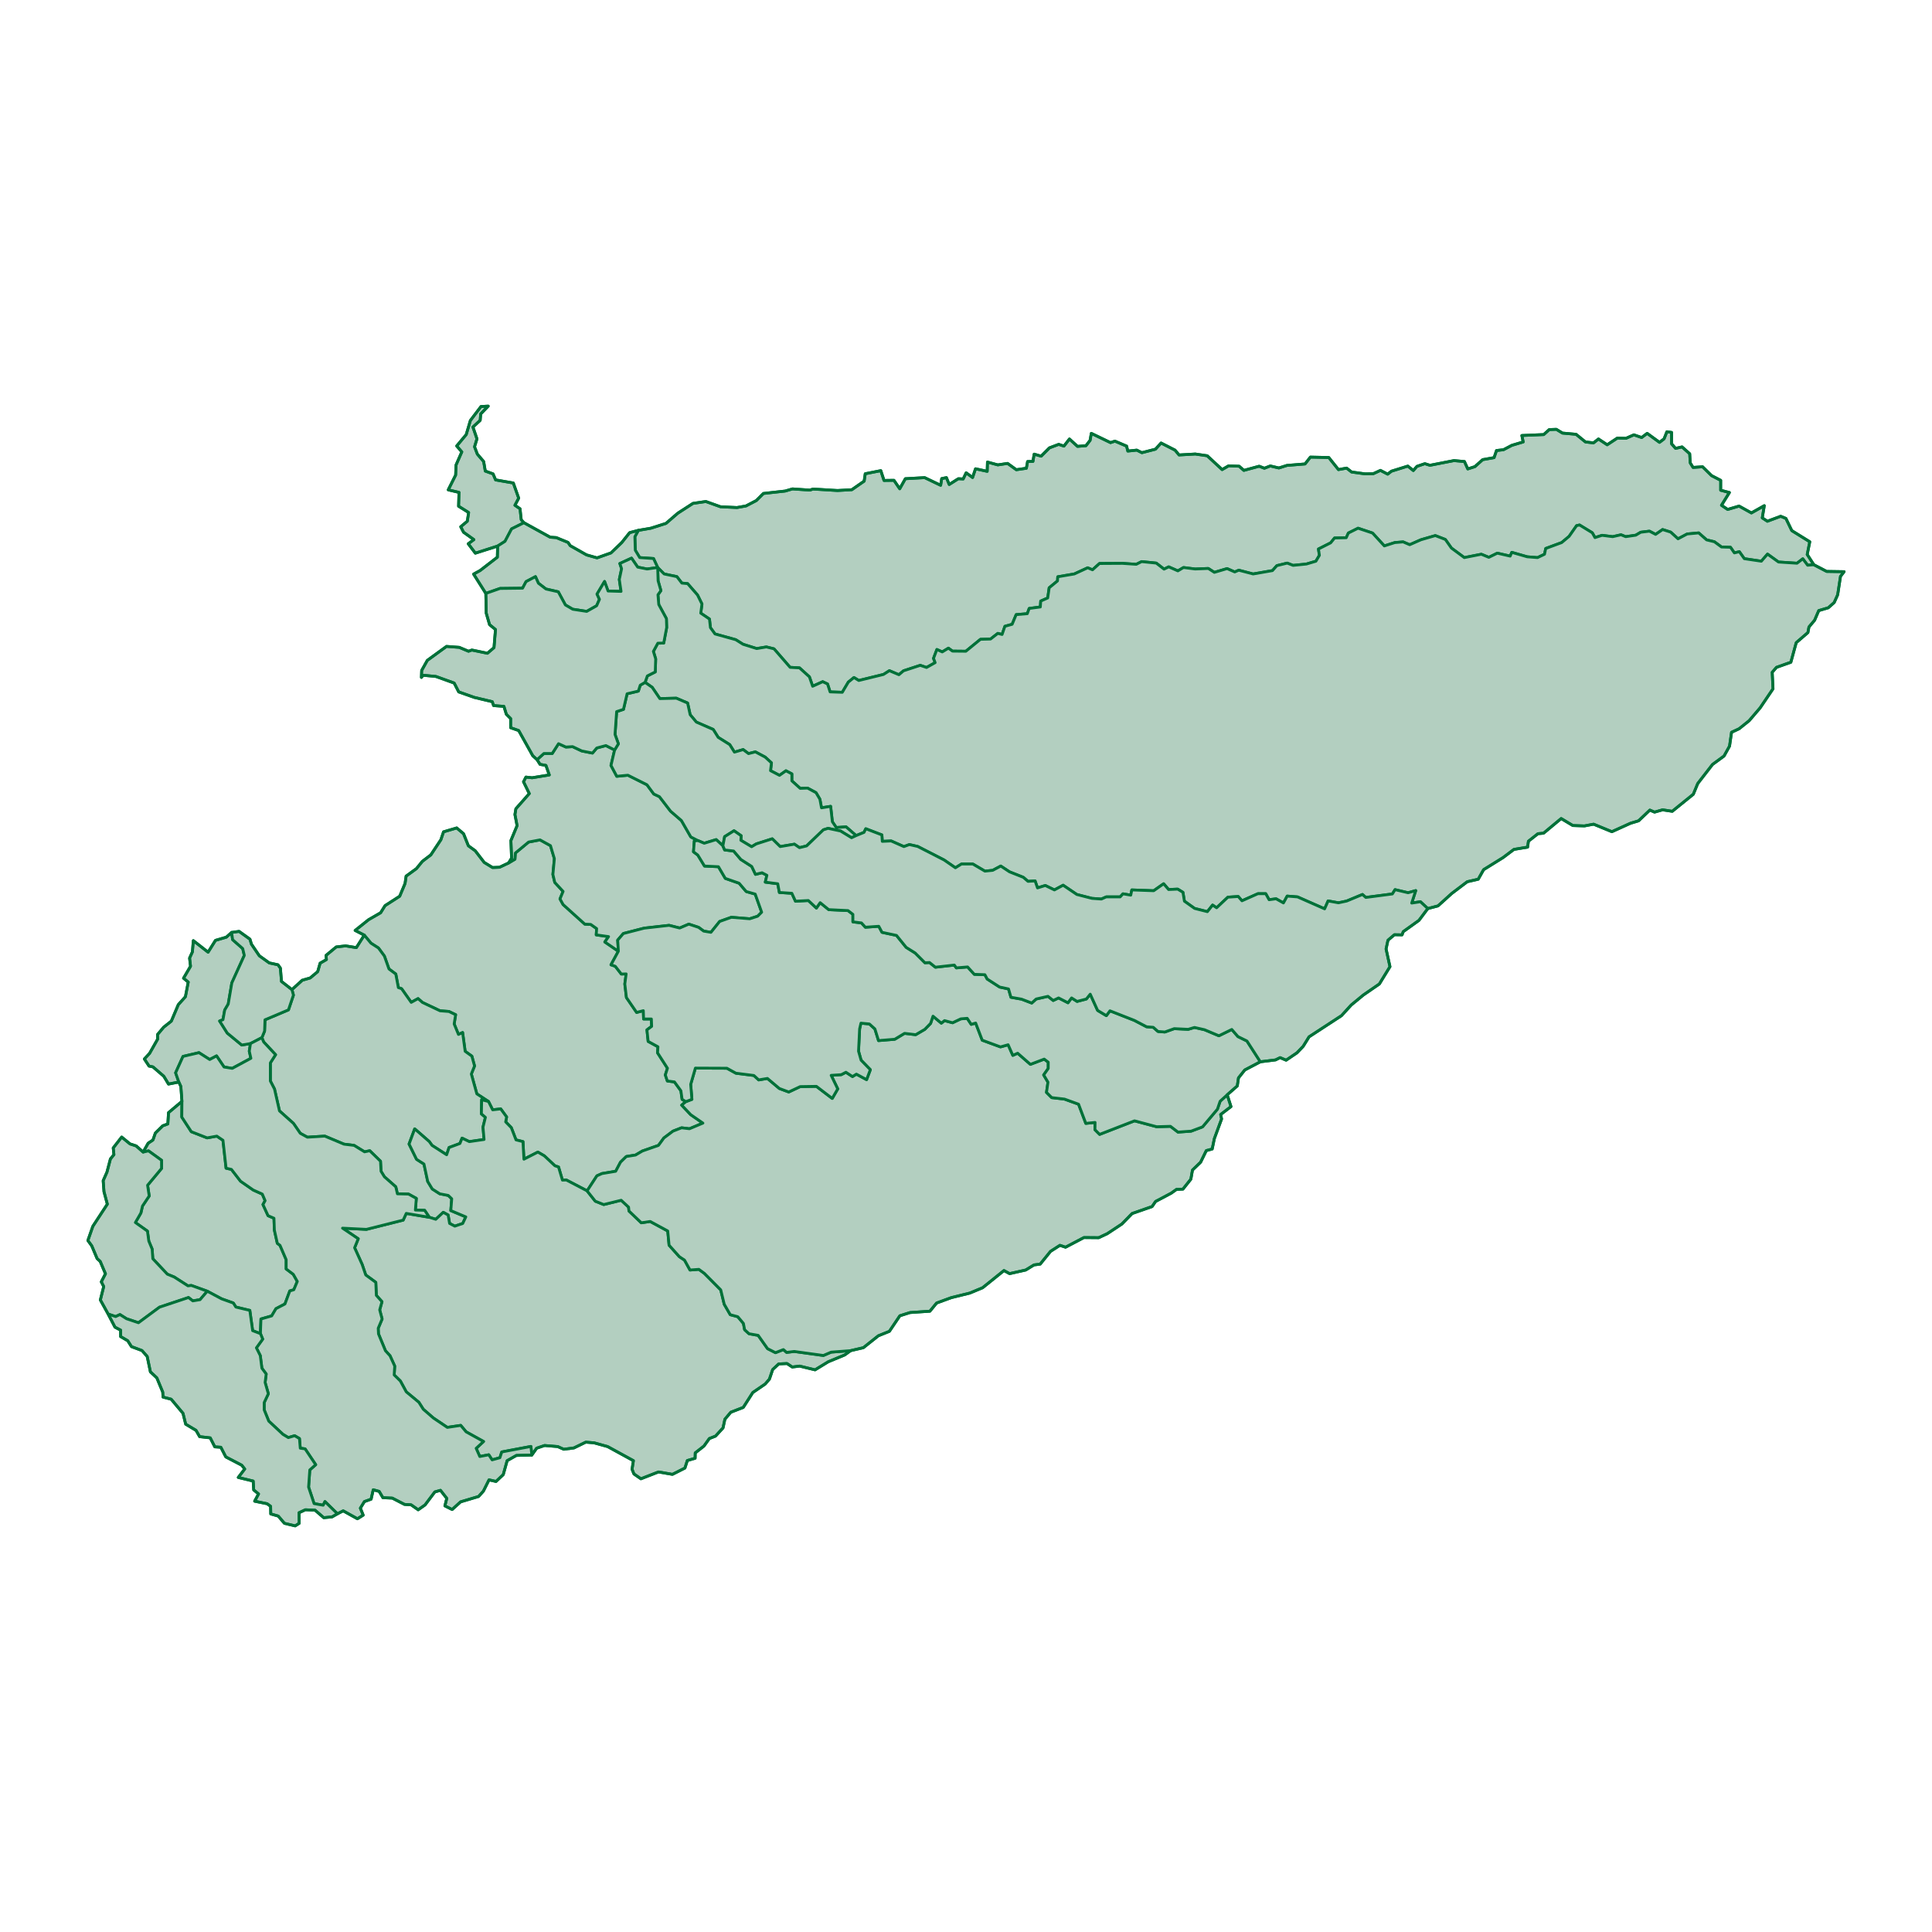 <?xml version='1.0' encoding='UTF-8' ?>
<svg xmlns='http://www.w3.org/2000/svg' xmlns:xlink='http://www.w3.org/1999/xlink' class='svglite' width='144.00pt' height='144.00pt' viewBox='0 0 144.00 144.00'>
<defs>
  <style type='text/css'><![CDATA[
    .svglite line, .svglite polyline, .svglite polygon, .svglite path, .svglite rect, .svglite circle {
      fill: none;
      stroke: #000000;
      stroke-linecap: round;
      stroke-linejoin: round;
      stroke-miterlimit: 10.00;
    }
    .svglite text {
      white-space: pre;
    }
  ]]></style>
</defs>
<rect width='100%' height='100%' style='stroke: none; fill: none;'/>
<defs>
  <clipPath id='cpMC4wMHwxNDQuMDB8MC4wMHwxNDQuMDA='>
    <rect x='0.00' y='0.00' width='144.00' height='144.00' />
  </clipPath>
</defs>
<g clip-path='url(#cpMC4wMHwxNDQuMDB8MC4wMHwxNDQuMDA=)'>
</g>
<defs>
  <clipPath id='cpMC4wMHwxNDQuMDB8MjYuMDl8MTE3Ljkx'>
    <rect x='0.00' y='26.09' width='144.00' height='91.81' />
  </clipPath>
</defs>
<g clip-path='url(#cpMC4wMHwxNDQuMDB8MjYuMDl8MTE3Ljkx)'>
</g>
<g clip-path='url(#cpMC4wMHwxNDQuMDB8MC4wMHwxNDQuMDA=)'>
</g>
<g clip-path='url(#cpMC4wMHwxNDQuMDB8MjYuMDl8MTE3Ljkx)'>
<path d='M 37.91 64.32 L 37.23 64.64 L 36.71 64.66 L 36.09 64.28 L 35.42 63.41 L 34.91 63.04 L 34.55 62.14 L 34.04 61.71 L 33.06 62.00 L 32.86 62.59 L 32.11 63.72 L 31.48 64.20 L 31.04 64.74 L 30.27 65.30 L 30.19 65.85 L 29.79 66.80 L 28.70 67.50 L 28.37 68.03 L 27.47 68.55 L 26.47 69.35 L 27.15 69.70 L 27.65 70.30 L 28.21 70.66 L 28.65 71.26 L 28.99 72.22 L 29.50 72.60 L 29.69 73.61 L 29.93 73.69 L 30.65 74.71 L 31.16 74.43 L 31.49 74.72 L 32.80 75.34 L 33.46 75.39 L 33.96 75.63 L 33.85 76.32 L 34.17 77.10 L 34.48 76.96 L 34.67 78.36 L 35.17 78.72 L 35.37 79.45 L 35.13 80.05 L 35.54 81.53 L 36.41 82.10 L 36.72 82.72 L 37.32 82.65 L 37.76 83.25 L 37.69 83.62 L 38.11 84.05 L 38.46 84.96 L 38.98 85.09 L 39.05 86.40 L 40.09 85.87 L 40.57 86.15 L 41.36 86.89 L 41.63 86.98 L 41.92 87.96 L 42.21 87.95 L 43.76 88.76 L 44.49 87.64 L 44.87 87.47 L 45.89 87.30 L 46.25 86.62 L 46.68 86.20 L 47.37 86.09 L 47.88 85.79 L 49.08 85.37 L 49.48 84.82 L 50.16 84.31 L 50.80 84.06 L 51.39 84.13 L 52.39 83.71 L 51.48 83.08 L 50.81 82.37 L 51.12 82.11 L 50.84 81.94 L 50.75 81.30 L 50.27 80.64 L 49.74 80.57 L 49.59 80.12 L 49.75 79.62 L 49.01 78.47 L 49.04 78.02 L 48.31 77.62 L 48.22 76.76 L 48.57 76.50 L 48.55 75.95 L 47.97 75.95 L 47.95 75.33 L 47.45 75.46 L 46.69 74.35 L 46.57 73.34 L 46.67 72.59 L 46.31 72.60 L 45.86 72.02 L 45.54 71.91 L 46.09 70.90 L 45.08 70.21 L 45.36 69.81 L 44.44 69.68 L 44.47 69.21 L 44.03 68.90 L 43.59 68.88 L 41.97 67.42 L 41.74 67.00 L 41.97 66.44 L 41.35 65.77 L 41.21 65.18 L 41.32 64.00 L 41.03 63.03 L 40.25 62.60 L 39.40 62.76 L 38.41 63.58 L 38.38 64.04 L 37.91 64.32 Z' style='fill-rule: evenodd; fill: #B3CFC0; stroke-width: 0.21; stroke: #007139; stroke-linecap: butt;' />
<path d='M 36.41 82.10 L 35.54 81.53 L 35.13 80.05 L 35.37 79.45 L 35.17 78.72 L 34.67 78.36 L 34.48 76.96 L 34.17 77.10 L 33.85 76.32 L 33.96 75.63 L 33.46 75.39 L 32.80 75.34 L 31.49 74.72 L 31.16 74.43 L 30.65 74.71 L 29.93 73.69 L 29.69 73.61 L 29.50 72.60 L 28.99 72.22 L 28.65 71.26 L 28.21 70.66 L 27.65 70.30 L 27.15 69.70 L 26.56 70.63 L 25.76 70.50 L 25.06 70.58 L 24.30 71.21 L 24.33 71.52 L 23.86 71.79 L 23.68 72.42 L 23.12 72.89 L 22.53 73.06 L 21.76 73.76 L 21.87 74.17 L 21.50 75.27 L 19.75 76.01 L 19.72 76.85 L 19.52 77.34 L 19.65 77.66 L 20.54 78.61 L 20.15 79.22 L 20.15 80.57 L 20.46 81.17 L 20.83 82.80 L 21.87 83.73 L 22.38 84.47 L 22.91 84.76 L 24.21 84.68 L 25.64 85.28 L 26.39 85.37 L 27.17 85.85 L 27.56 85.77 L 28.36 86.55 L 28.40 87.30 L 28.65 87.71 L 29.50 88.46 L 29.62 88.98 L 30.45 89.00 L 31.03 89.32 L 30.96 90.19 L 31.65 90.21 L 32.00 90.73 L 32.48 90.88 L 33.04 90.36 L 33.40 90.56 L 33.51 91.19 L 33.90 91.39 L 34.49 91.19 L 34.72 90.70 L 33.60 90.23 L 33.67 89.35 L 33.41 89.10 L 32.78 88.98 L 32.22 88.62 L 31.88 88.06 L 31.60 86.76 L 31.05 86.41 L 30.49 85.27 L 30.91 84.14 L 32.00 85.09 L 32.20 85.37 L 33.29 86.07 L 33.47 85.53 L 34.28 85.23 L 34.44 84.83 L 34.98 85.09 L 36.08 84.93 L 36.00 84.01 L 36.18 83.28 L 35.88 83.02 L 35.90 81.97 L 36.41 82.10 Z' style='fill-rule: evenodd; fill: #B3CFC0; stroke-width: 0.21; stroke: #007139; stroke-linecap: butt;' />
<path d='M 18.67 77.78 L 18.02 77.89 L 16.94 77.00 L 16.37 76.10 L 16.62 76.00 L 16.75 75.28 L 17.01 74.84 L 17.28 73.26 L 18.21 71.21 L 18.09 70.70 L 17.34 70.04 L 17.26 69.50 L 16.87 69.85 L 16.06 70.09 L 15.51 70.97 L 14.41 70.11 L 14.34 70.95 L 14.13 71.41 L 14.20 72.02 L 13.68 72.91 L 14.03 73.20 L 13.82 74.29 L 13.29 74.88 L 12.77 76.11 L 12.20 76.56 L 11.74 77.11 L 11.75 77.45 L 11.15 78.51 L 10.76 78.93 L 11.11 79.46 L 11.40 79.52 L 12.21 80.22 L 12.56 80.80 L 13.33 80.65 L 13.09 79.96 L 13.64 78.74 L 14.83 78.46 L 15.63 78.97 L 16.14 78.70 L 16.70 79.53 L 17.31 79.63 L 18.70 78.88 L 18.58 78.35 L 18.67 77.78 Z' style='fill-rule: evenodd; fill: #B3CFC0; stroke-width: 0.21; stroke: #007139; stroke-linecap: butt;' />
<path d='M 135.19 42.09 L 134.70 41.33 L 134.89 40.38 L 133.55 39.55 L 133.11 38.64 L 132.72 38.48 L 131.73 38.85 L 131.35 38.60 L 131.50 37.69 L 130.54 38.23 L 129.62 37.72 L 128.77 37.97 L 128.31 37.66 L 128.90 36.71 L 128.25 36.54 L 128.25 35.80 L 127.57 35.45 L 126.90 34.79 L 126.19 34.84 L 125.98 34.50 L 125.94 33.82 L 125.37 33.31 L 124.89 33.42 L 124.59 33.08 L 124.59 32.23 L 124.24 32.18 L 124.03 32.71 L 123.69 32.97 L 122.77 32.30 L 122.36 32.61 L 121.78 32.41 L 121.19 32.67 L 120.55 32.65 L 119.79 33.15 L 119.14 32.72 L 118.77 33.01 L 118.17 32.94 L 117.47 32.37 L 116.46 32.28 L 116.00 32.00 L 115.47 32.02 L 115.06 32.39 L 113.43 32.46 L 113.53 32.94 L 112.69 33.19 L 112.06 33.52 L 111.54 33.58 L 111.36 34.11 L 110.51 34.26 L 109.93 34.78 L 109.40 34.95 L 109.15 34.40 L 108.37 34.33 L 106.58 34.68 L 106.20 34.56 L 105.61 34.76 L 105.34 35.07 L 104.93 34.74 L 103.71 35.12 L 103.43 35.34 L 102.89 35.06 L 102.35 35.31 L 101.75 35.32 L 100.74 35.18 L 100.37 34.89 L 99.76 35.00 L 99.04 34.10 L 97.67 34.07 L 97.27 34.58 L 95.92 34.69 L 95.32 34.88 L 94.68 34.73 L 94.24 34.90 L 93.85 34.75 L 92.71 35.06 L 92.36 34.75 L 91.57 34.72 L 91.09 35.00 L 89.98 33.97 L 89.09 33.84 L 87.88 33.91 L 87.58 33.55 L 86.54 33.02 L 86.12 33.48 L 85.11 33.74 L 84.73 33.55 L 84.06 33.62 L 83.97 33.25 L 83.10 32.88 L 82.77 32.99 L 81.34 32.30 L 81.25 32.82 L 80.94 33.22 L 80.31 33.27 L 79.71 32.72 L 79.30 33.25 L 78.91 33.12 L 78.22 33.38 L 77.60 34.00 L 77.08 33.85 L 76.99 34.39 L 76.59 34.40 L 76.50 34.90 L 75.75 35.01 L 75.10 34.54 L 74.37 34.65 L 73.60 34.44 L 73.58 35.13 L 72.71 34.94 L 72.49 35.59 L 72.01 35.24 L 71.79 35.70 L 71.43 35.68 L 70.75 36.11 L 70.54 35.60 L 70.19 35.67 L 70.11 36.17 L 68.92 35.60 L 67.48 35.68 L 67.06 36.43 L 66.63 35.80 L 65.89 35.81 L 65.65 35.08 L 64.49 35.31 L 64.41 35.86 L 63.49 36.50 L 62.42 36.56 L 60.60 36.45 L 60.36 36.53 L 59.07 36.44 L 58.52 36.60 L 56.90 36.78 L 56.37 37.31 L 55.60 37.71 L 54.93 37.83 L 53.70 37.77 L 52.61 37.38 L 51.65 37.52 L 50.52 38.25 L 49.64 39.01 L 48.51 39.37 L 47.58 39.53 L 47.32 40.00 L 47.35 41.01 L 47.68 41.56 L 48.71 41.63 L 49.02 42.30 L 49.50 42.78 L 50.45 42.98 L 50.82 43.46 L 51.25 43.50 L 51.99 44.35 L 52.32 45.02 L 52.23 45.70 L 52.88 46.14 L 52.95 46.78 L 53.29 47.25 L 54.84 47.68 L 55.38 48.02 L 56.40 48.34 L 57.12 48.22 L 57.69 48.36 L 58.89 49.74 L 59.59 49.78 L 60.33 50.45 L 60.57 51.15 L 61.32 50.81 L 61.68 50.98 L 61.87 51.57 L 62.78 51.60 L 63.23 50.84 L 63.65 50.50 L 64.01 50.72 L 65.85 50.27 L 66.29 49.99 L 67.00 50.29 L 67.34 50.00 L 68.59 49.59 L 69.06 49.75 L 69.70 49.39 L 69.58 49.07 L 69.83 48.41 L 70.23 48.59 L 70.69 48.31 L 70.99 48.53 L 71.99 48.54 L 73.08 47.65 L 73.83 47.63 L 74.37 47.21 L 74.69 47.29 L 74.90 46.68 L 75.44 46.53 L 75.74 45.81 L 76.57 45.74 L 76.71 45.35 L 77.54 45.24 L 77.57 44.80 L 78.09 44.57 L 78.20 43.81 L 78.82 43.30 L 78.84 42.99 L 80.07 42.78 L 81.07 42.32 L 81.43 42.47 L 81.95 42.00 L 83.67 41.99 L 84.69 42.06 L 85.09 41.86 L 86.18 41.97 L 86.76 42.42 L 87.11 42.25 L 87.79 42.55 L 88.21 42.30 L 89.08 42.41 L 90.06 42.37 L 90.51 42.66 L 91.46 42.38 L 92.03 42.63 L 92.33 42.50 L 93.40 42.78 L 94.84 42.53 L 95.17 42.16 L 95.94 41.97 L 96.38 42.14 L 97.37 42.04 L 98.08 41.83 L 98.34 41.39 L 98.27 40.92 L 99.18 40.46 L 99.47 40.10 L 100.34 40.08 L 100.50 39.73 L 101.22 39.37 L 102.30 39.73 L 103.18 40.69 L 103.96 40.44 L 104.58 40.39 L 105.07 40.60 L 105.91 40.23 L 106.98 39.92 L 107.73 40.21 L 108.18 40.85 L 109.14 41.56 L 110.41 41.31 L 110.97 41.54 L 111.60 41.23 L 112.56 41.45 L 112.68 41.17 L 113.83 41.50 L 114.60 41.56 L 115.12 41.31 L 115.21 40.88 L 116.40 40.44 L 116.95 39.98 L 117.51 39.18 L 117.73 39.13 L 118.68 39.71 L 118.88 40.07 L 119.41 39.90 L 120.20 40.00 L 120.82 39.86 L 121.17 40.00 L 121.92 39.89 L 122.29 39.67 L 122.94 39.59 L 123.40 39.83 L 123.92 39.47 L 124.52 39.66 L 125.07 40.16 L 125.75 39.80 L 126.61 39.72 L 127.20 40.24 L 127.78 40.38 L 128.31 40.77 L 128.98 40.79 L 129.27 41.21 L 129.64 41.12 L 130.01 41.64 L 131.28 41.83 L 131.74 41.30 L 132.56 41.89 L 133.94 41.98 L 134.37 41.65 L 134.73 42.13 L 135.19 42.09 Z' style='fill-rule: evenodd; fill: #B3CFC0; stroke-width: 0.21; stroke: #007139; stroke-linecap: butt;' />
<path d='M 39.05 38.96 L 38.85 38.74 L 38.76 37.92 L 38.38 37.66 L 38.66 37.13 L 38.26 36.00 L 36.94 35.77 L 36.75 35.32 L 36.17 35.11 L 36.05 34.40 L 35.58 33.85 L 35.37 33.30 L 35.55 32.71 L 35.25 31.83 L 35.79 31.33 L 35.83 30.85 L 36.39 30.27 L 35.85 30.30 L 35.06 31.34 L 34.75 32.39 L 34.04 33.24 L 34.42 33.68 L 33.99 34.66 L 33.96 35.41 L 33.41 36.51 L 34.21 36.70 L 34.18 37.73 L 34.93 38.20 L 34.83 38.85 L 34.34 39.26 L 34.55 39.67 L 35.32 40.22 L 34.90 40.53 L 35.43 41.23 L 37.09 40.70 L 37.64 40.35 L 38.13 39.42 L 39.05 38.96 Z' style='fill-rule: evenodd; fill: #B3CFC0; stroke-width: 0.21; stroke: #007139; stroke-linecap: butt;' />
<path d='M 36.41 82.10 L 35.90 81.97 L 35.88 83.02 L 36.18 83.28 L 36.00 84.01 L 36.08 84.93 L 34.98 85.09 L 34.44 84.83 L 34.28 85.23 L 33.47 85.53 L 33.29 86.07 L 32.20 85.37 L 32.00 85.09 L 30.91 84.14 L 30.49 85.27 L 31.05 86.41 L 31.60 86.76 L 31.88 88.06 L 32.22 88.62 L 32.78 88.98 L 33.41 89.10 L 33.67 89.35 L 33.60 90.23 L 34.72 90.70 L 34.49 91.19 L 33.90 91.39 L 33.51 91.19 L 33.40 90.56 L 33.04 90.36 L 32.48 90.88 L 32.00 90.73 L 30.28 90.44 L 30.05 90.94 L 27.31 91.63 L 25.53 91.54 L 26.70 92.33 L 26.43 93.00 L 26.99 94.24 L 27.26 95.03 L 28.01 95.58 L 28.05 96.55 L 28.47 97.02 L 28.30 97.63 L 28.48 98.31 L 28.19 99.00 L 28.21 99.42 L 28.73 100.68 L 29.07 101.05 L 29.42 101.82 L 29.38 102.48 L 29.84 102.93 L 30.28 103.74 L 31.22 104.52 L 31.55 105.04 L 32.30 105.69 L 33.34 106.39 L 34.34 106.24 L 34.74 106.72 L 36.04 107.44 L 35.49 107.95 L 35.76 108.56 L 36.43 108.43 L 36.68 108.81 L 37.26 108.65 L 37.40 108.22 L 39.57 107.81 L 39.64 108.45 L 40.00 107.94 L 40.59 107.74 L 41.57 107.82 L 42.02 108.02 L 42.78 107.92 L 43.66 107.49 L 44.28 107.54 L 45.29 107.82 L 47.21 108.87 L 47.11 109.51 L 47.25 109.86 L 47.77 110.22 L 49.08 109.71 L 50.12 109.89 L 51.05 109.42 L 51.23 108.86 L 51.81 108.69 L 51.82 108.29 L 52.47 107.78 L 52.87 107.22 L 53.33 107.04 L 53.89 106.43 L 54.03 105.78 L 54.47 105.26 L 55.40 104.90 L 56.11 103.79 L 57.03 103.16 L 57.35 102.79 L 57.59 102.08 L 58.04 101.66 L 58.66 101.63 L 59.05 101.89 L 59.60 101.82 L 60.75 102.10 L 61.73 101.50 L 62.96 100.99 L 63.40 100.67 L 61.95 100.78 L 61.37 101.03 L 59.20 100.73 L 58.63 100.80 L 58.39 100.59 L 57.80 100.82 L 57.21 100.52 L 56.51 99.53 L 55.83 99.41 L 55.50 99.11 L 55.41 98.64 L 54.99 98.14 L 54.43 97.99 L 53.98 97.21 L 53.72 96.14 L 52.50 94.91 L 52.09 94.61 L 51.43 94.66 L 51.02 93.92 L 50.64 93.67 L 49.87 92.81 L 49.77 91.75 L 48.46 91.04 L 47.80 91.14 L 46.88 90.26 L 46.85 89.97 L 46.30 89.46 L 45.00 89.78 L 44.37 89.53 L 43.76 88.76 L 42.21 87.95 L 41.92 87.96 L 41.63 86.98 L 41.36 86.89 L 40.57 86.15 L 40.09 85.87 L 39.05 86.40 L 38.98 85.09 L 38.46 84.96 L 38.11 84.05 L 37.69 83.62 L 37.76 83.25 L 37.32 82.65 L 36.72 82.72 L 36.41 82.10 Z' style='fill-rule: evenodd; fill: #B3CFC0; stroke-width: 0.21; stroke: #007139; stroke-linecap: butt;' />
<path d='M 19.41 99.40 L 19.45 98.31 L 20.25 98.08 L 20.57 97.54 L 21.24 97.19 L 21.60 96.22 L 21.90 96.13 L 22.16 95.51 L 21.86 94.98 L 21.33 94.58 L 21.33 93.89 L 20.87 92.82 L 20.67 92.67 L 20.45 91.68 L 20.42 90.80 L 19.98 90.61 L 19.60 89.78 L 19.76 89.49 L 19.55 89.00 L 18.88 88.70 L 17.93 88.04 L 17.25 87.16 L 16.85 87.07 L 16.62 84.99 L 16.16 84.68 L 15.44 84.81 L 14.26 84.35 L 13.55 83.26 L 13.56 82.09 L 12.56 82.93 L 12.51 83.77 L 12.13 83.91 L 11.58 84.45 L 11.40 84.97 L 11.04 85.21 L 10.67 85.87 L 11.07 85.78 L 12.04 86.48 L 12.04 87.09 L 11.00 88.34 L 11.12 89.14 L 10.62 89.89 L 10.50 90.41 L 10.09 91.12 L 10.99 91.76 L 11.09 92.50 L 11.34 93.10 L 11.39 93.82 L 12.47 94.97 L 12.98 95.18 L 14.01 95.84 L 14.26 95.81 L 15.45 96.24 L 16.52 96.81 L 17.39 97.12 L 17.58 97.42 L 18.62 97.67 L 18.83 99.18 L 19.41 99.40 Z' style='fill-rule: evenodd; fill: #B3CFC0; stroke-width: 0.21; stroke: #007139; stroke-linecap: butt;' />
<path d='M 45.81 55.90 L 45.16 55.57 L 44.48 55.75 L 44.16 56.13 L 43.36 55.97 L 42.68 55.65 L 42.18 55.68 L 41.63 55.43 L 41.16 56.16 L 40.54 56.16 L 40.03 56.62 L 40.25 56.97 L 40.69 57.05 L 40.94 57.76 L 39.66 57.97 L 39.20 57.92 L 39.02 58.27 L 39.45 59.15 L 38.45 60.28 L 38.38 60.71 L 38.54 61.54 L 38.08 62.65 L 38.13 63.96 L 37.91 64.32 L 38.38 64.04 L 38.41 63.58 L 39.40 62.76 L 40.25 62.60 L 41.03 63.03 L 41.32 64.00 L 41.21 65.18 L 41.35 65.77 L 41.97 66.44 L 41.74 67.00 L 41.97 67.42 L 43.59 68.88 L 44.03 68.90 L 44.47 69.21 L 44.44 69.68 L 45.36 69.81 L 45.08 70.21 L 46.09 70.90 L 46.04 70.07 L 46.46 69.58 L 48.01 69.18 L 49.87 68.97 L 50.66 69.17 L 51.34 68.88 L 52.07 69.12 L 52.45 69.40 L 52.99 69.49 L 53.64 68.68 L 54.51 68.37 L 55.88 68.48 L 56.47 68.29 L 56.77 67.99 L 56.29 66.64 L 55.62 66.45 L 55.09 65.83 L 54.06 65.47 L 53.55 64.60 L 52.51 64.55 L 52.01 63.73 L 51.69 63.49 L 51.75 62.68 L 52.01 62.65 L 51.49 62.38 L 50.79 61.16 L 49.98 60.46 L 49.15 59.38 L 48.73 59.18 L 48.22 58.49 L 46.80 57.78 L 45.97 57.86 L 45.54 57.05 L 45.81 55.90 Z' style='fill-rule: evenodd; fill: #B3CFC0; stroke-width: 0.21; stroke: #007139; stroke-linecap: butt;' />
<path d='M 91.47 81.60 L 90.94 82.08 L 90.74 82.67 L 89.63 83.99 L 88.78 84.31 L 87.80 84.38 L 87.24 83.95 L 86.21 83.98 L 84.56 83.54 L 81.96 84.55 L 81.61 84.20 L 81.62 83.66 L 80.93 83.73 L 80.39 82.30 L 79.34 81.92 L 78.39 81.81 L 78.00 81.42 L 78.11 80.66 L 77.79 80.12 L 78.13 79.64 L 78.13 79.17 L 77.83 78.94 L 76.80 79.33 L 75.85 78.50 L 75.49 78.66 L 75.14 77.87 L 74.57 78.03 L 73.21 77.53 L 72.72 76.25 L 72.39 76.35 L 72.09 75.90 L 71.61 75.94 L 71.00 76.23 L 70.40 76.07 L 70.16 76.26 L 69.54 75.74 L 69.36 76.28 L 68.93 76.72 L 68.25 77.12 L 67.42 77.02 L 66.69 77.46 L 65.48 77.56 L 65.21 76.69 L 64.80 76.32 L 64.17 76.26 L 64.07 76.69 L 63.99 78.35 L 64.18 79.02 L 64.87 79.73 L 64.59 80.47 L 63.83 80.06 L 63.54 80.24 L 63.05 79.92 L 62.70 80.10 L 61.95 80.15 L 62.44 81.16 L 62.03 81.87 L 60.85 80.97 L 59.64 80.99 L 58.79 81.39 L 58.09 81.13 L 57.20 80.38 L 56.55 80.49 L 56.19 80.16 L 54.85 79.99 L 54.18 79.62 L 51.83 79.61 L 51.48 80.82 L 51.57 81.94 L 51.12 82.11 L 50.81 82.37 L 51.48 83.08 L 52.39 83.71 L 51.39 84.13 L 50.80 84.06 L 50.16 84.31 L 49.48 84.82 L 49.08 85.37 L 47.88 85.79 L 47.37 86.09 L 46.68 86.20 L 46.25 86.62 L 45.89 87.30 L 44.87 87.47 L 44.49 87.64 L 43.76 88.76 L 44.37 89.53 L 45.00 89.78 L 46.30 89.46 L 46.85 89.97 L 46.88 90.26 L 47.80 91.14 L 48.46 91.04 L 49.77 91.75 L 49.87 92.81 L 50.64 93.67 L 51.02 93.92 L 51.43 94.66 L 52.09 94.61 L 52.50 94.91 L 53.72 96.14 L 53.98 97.21 L 54.43 97.99 L 54.99 98.14 L 55.41 98.64 L 55.50 99.11 L 55.83 99.41 L 56.51 99.53 L 57.21 100.52 L 57.80 100.82 L 58.39 100.59 L 58.63 100.80 L 59.20 100.73 L 61.37 101.03 L 61.95 100.78 L 63.40 100.67 L 64.35 100.45 L 65.47 99.56 L 66.29 99.23 L 67.07 98.07 L 67.83 97.83 L 69.31 97.73 L 69.81 97.12 L 70.90 96.72 L 72.28 96.38 L 73.24 95.98 L 74.83 94.70 L 75.25 94.93 L 76.45 94.66 L 77.07 94.28 L 77.53 94.22 L 78.30 93.27 L 79.00 92.82 L 79.42 92.96 L 80.79 92.24 L 81.89 92.25 L 82.53 91.95 L 83.62 91.23 L 84.38 90.45 L 85.87 89.93 L 86.13 89.55 L 87.30 88.93 L 87.69 88.65 L 88.17 88.63 L 88.76 87.89 L 88.88 87.21 L 89.49 86.62 L 89.91 85.76 L 90.35 85.64 L 90.51 84.87 L 91.05 83.40 L 90.98 83.07 L 91.75 82.48 L 91.47 81.60 Z' style='fill-rule: evenodd; fill: #B3CFC0; stroke-width: 0.21; stroke: #007139; stroke-linecap: butt;' />
<path d='M 135.19 42.09 L 134.73 42.13 L 134.37 41.65 L 133.94 41.98 L 132.56 41.89 L 131.74 41.30 L 131.28 41.83 L 130.01 41.64 L 129.64 41.12 L 129.27 41.21 L 128.98 40.79 L 128.31 40.77 L 127.78 40.38 L 127.20 40.24 L 126.61 39.72 L 125.75 39.80 L 125.07 40.16 L 124.52 39.66 L 123.92 39.47 L 123.40 39.83 L 122.94 39.59 L 122.29 39.67 L 121.92 39.89 L 121.17 40.00 L 120.82 39.86 L 120.20 40.00 L 119.41 39.90 L 118.88 40.07 L 118.68 39.71 L 117.73 39.13 L 117.51 39.18 L 116.95 39.98 L 116.40 40.44 L 115.21 40.88 L 115.12 41.31 L 114.60 41.56 L 113.83 41.50 L 112.68 41.17 L 112.56 41.45 L 111.60 41.23 L 110.97 41.54 L 110.41 41.31 L 109.14 41.56 L 108.18 40.85 L 107.73 40.21 L 106.98 39.92 L 105.91 40.23 L 105.07 40.60 L 104.58 40.39 L 103.96 40.44 L 103.18 40.69 L 102.30 39.73 L 101.22 39.37 L 100.50 39.73 L 100.34 40.08 L 99.47 40.10 L 99.18 40.46 L 98.27 40.92 L 98.34 41.39 L 98.08 41.83 L 97.37 42.04 L 96.38 42.14 L 95.94 41.97 L 95.17 42.16 L 94.84 42.53 L 93.40 42.78 L 92.33 42.50 L 92.03 42.63 L 91.46 42.38 L 90.51 42.66 L 90.06 42.37 L 89.08 42.41 L 88.21 42.30 L 87.79 42.55 L 87.11 42.25 L 86.76 42.42 L 86.18 41.97 L 85.09 41.86 L 84.69 42.06 L 83.67 41.99 L 81.95 42.00 L 81.43 42.47 L 81.07 42.32 L 80.07 42.78 L 78.84 42.99 L 78.82 43.30 L 78.20 43.81 L 78.09 44.57 L 77.57 44.80 L 77.54 45.24 L 76.71 45.35 L 76.57 45.74 L 75.74 45.81 L 75.44 46.53 L 74.90 46.68 L 74.69 47.29 L 74.37 47.21 L 73.83 47.63 L 73.08 47.65 L 71.99 48.54 L 70.99 48.53 L 70.69 48.31 L 70.23 48.59 L 69.83 48.41 L 69.58 49.07 L 69.70 49.39 L 69.06 49.75 L 68.59 49.59 L 67.34 50.00 L 67.00 50.29 L 66.29 49.99 L 65.85 50.27 L 64.01 50.72 L 63.65 50.50 L 63.23 50.84 L 62.78 51.60 L 61.87 51.57 L 61.68 50.98 L 61.32 50.81 L 60.57 51.15 L 60.33 50.45 L 59.59 49.78 L 58.89 49.74 L 57.69 48.36 L 57.12 48.22 L 56.40 48.34 L 55.38 48.02 L 54.84 47.68 L 53.29 47.25 L 52.95 46.78 L 52.88 46.14 L 52.23 45.70 L 52.32 45.02 L 51.99 44.35 L 51.25 43.50 L 50.82 43.46 L 50.45 42.98 L 49.50 42.78 L 49.02 42.30 L 49.05 43.29 L 49.26 44.02 L 49.04 44.33 L 49.10 45.06 L 49.67 46.11 L 49.69 46.77 L 49.47 47.93 L 49.03 47.94 L 48.70 48.55 L 48.87 49.11 L 48.84 50.08 L 48.25 50.38 L 48.08 50.86 L 48.61 51.23 L 49.18 52.07 L 50.41 52.04 L 51.25 52.40 L 51.44 53.27 L 51.90 53.82 L 53.16 54.37 L 53.53 54.96 L 54.39 55.50 L 54.74 56.06 L 55.39 55.87 L 55.79 56.17 L 56.30 56.04 L 57.03 56.43 L 57.50 56.86 L 57.43 57.44 L 58.10 57.79 L 58.58 57.45 L 59.02 57.68 L 59.02 58.20 L 59.64 58.76 L 60.19 58.74 L 60.82 59.08 L 61.11 59.57 L 61.23 60.21 L 61.91 60.10 L 62.04 61.25 L 62.33 61.68 L 63.06 61.63 L 63.81 62.28 L 64.40 62.04 L 64.53 61.77 L 65.73 62.23 L 65.76 62.71 L 66.42 62.68 L 67.37 63.10 L 67.78 62.95 L 68.40 63.09 L 70.37 64.10 L 71.21 64.68 L 71.66 64.40 L 72.51 64.40 L 73.41 64.93 L 73.99 64.87 L 74.59 64.55 L 75.24 64.98 L 76.27 65.39 L 76.62 65.69 L 77.15 65.66 L 77.33 66.18 L 77.91 66.00 L 78.59 66.33 L 79.24 65.98 L 80.26 66.67 L 81.39 66.96 L 82.09 67.01 L 82.45 66.85 L 83.49 66.85 L 83.70 66.62 L 84.28 66.72 L 84.36 66.33 L 85.99 66.39 L 86.73 65.87 L 87.10 66.30 L 87.78 66.27 L 88.17 66.51 L 88.28 67.17 L 89.04 67.71 L 89.99 67.95 L 90.38 67.46 L 90.68 67.66 L 91.52 66.87 L 92.29 66.82 L 92.57 67.14 L 93.76 66.61 L 94.34 66.61 L 94.59 67.06 L 95.11 66.99 L 95.66 67.30 L 95.94 66.79 L 96.71 66.85 L 98.73 67.74 L 98.99 67.15 L 99.76 67.29 L 100.37 67.16 L 101.55 66.67 L 101.80 66.89 L 103.78 66.63 L 103.98 66.31 L 104.95 66.54 L 105.52 66.38 L 105.22 67.31 L 105.87 67.21 L 106.42 67.72 L 107.18 67.52 L 108.21 66.59 L 109.36 65.72 L 110.18 65.53 L 110.58 64.82 L 112.03 63.92 L 112.84 63.31 L 113.86 63.14 L 113.92 62.70 L 114.63 62.14 L 115.05 62.10 L 116.36 61.01 L 117.23 61.53 L 118.09 61.56 L 118.78 61.43 L 120.14 61.99 L 121.53 61.36 L 122.13 61.18 L 122.97 60.38 L 123.32 60.53 L 123.92 60.36 L 124.64 60.47 L 126.21 59.20 L 126.54 58.40 L 127.64 56.98 L 128.50 56.35 L 128.91 55.61 L 129.06 54.58 L 129.62 54.32 L 130.37 53.72 L 131.19 52.76 L 132.15 51.34 L 132.09 50.11 L 132.41 49.74 L 133.48 49.36 L 133.88 47.90 L 134.75 47.15 L 134.83 46.73 L 135.25 46.23 L 135.56 45.51 L 136.27 45.30 L 136.71 44.91 L 136.97 44.33 L 137.18 42.96 L 137.45 42.61 L 136.15 42.59 L 135.19 42.09 Z' style='fill-rule: evenodd; fill: #B3CFC0; stroke-width: 0.21; stroke: #007139; stroke-linecap: butt;' />
<path d='M 63.81 62.28 L 63.06 61.63 L 62.33 61.68 L 62.04 61.25 L 61.91 60.10 L 61.23 60.21 L 61.11 59.57 L 60.82 59.08 L 60.19 58.74 L 59.64 58.76 L 59.02 58.20 L 59.02 57.68 L 58.58 57.45 L 58.10 57.79 L 57.43 57.44 L 57.50 56.86 L 57.03 56.43 L 56.30 56.04 L 55.79 56.17 L 55.39 55.87 L 54.74 56.06 L 54.39 55.50 L 53.53 54.96 L 53.16 54.37 L 51.90 53.82 L 51.44 53.27 L 51.25 52.40 L 50.41 52.04 L 49.18 52.07 L 48.61 51.23 L 48.08 50.86 L 47.72 51.07 L 47.58 51.51 L 46.74 51.71 L 46.47 52.87 L 45.96 53.04 L 45.84 54.74 L 46.09 55.44 L 45.81 55.90 L 45.54 57.05 L 45.97 57.86 L 46.80 57.78 L 48.22 58.49 L 48.73 59.18 L 49.15 59.38 L 49.98 60.46 L 50.79 61.16 L 51.49 62.38 L 52.01 62.65 L 52.49 62.85 L 53.38 62.58 L 53.88 63.04 L 54.01 62.36 L 54.71 61.92 L 55.24 62.29 L 55.22 62.63 L 56.02 63.11 L 56.37 62.90 L 57.56 62.52 L 58.15 63.10 L 59.21 62.92 L 59.59 63.18 L 60.12 63.05 L 61.37 61.85 L 61.72 61.74 L 62.65 61.94 L 63.47 62.44 L 63.81 62.28 Z' style='fill-rule: evenodd; fill: #B3CFC0; stroke-width: 0.21; stroke: #007139; stroke-linecap: butt;' />
<path d='M 21.76 73.76 L 20.98 73.15 L 20.90 72.16 L 20.72 71.91 L 20.07 71.77 L 19.33 71.24 L 18.74 70.37 L 18.63 70.00 L 17.82 69.42 L 17.26 69.50 L 17.34 70.04 L 18.09 70.70 L 18.21 71.21 L 17.28 73.26 L 17.01 74.84 L 16.75 75.28 L 16.62 76.00 L 16.37 76.10 L 16.94 77.00 L 18.02 77.89 L 18.67 77.78 L 19.52 77.34 L 19.72 76.85 L 19.75 76.01 L 21.50 75.27 L 21.87 74.17 L 21.76 73.76 Z' style='fill-rule: evenodd; fill: #B3CFC0; stroke-width: 0.21; stroke: #007139; stroke-linecap: butt;' />
<path d='M 10.67 85.87 L 10.15 85.41 L 9.69 85.26 L 9.07 84.75 L 8.44 85.56 L 8.49 86.06 L 8.23 86.38 L 7.97 87.37 L 7.69 88.00 L 7.75 88.82 L 8.00 89.75 L 6.92 91.40 L 6.55 92.46 L 6.84 92.86 L 7.24 93.81 L 7.47 94.02 L 7.86 94.94 L 7.55 95.54 L 7.73 95.89 L 7.48 96.89 L 8.06 97.94 L 8.62 98.13 L 8.94 97.98 L 9.43 98.29 L 10.32 98.59 L 11.89 97.43 L 14.05 96.71 L 14.37 96.96 L 14.91 96.87 L 15.45 96.24 L 14.26 95.81 L 14.01 95.84 L 12.98 95.18 L 12.47 94.97 L 11.39 93.82 L 11.34 93.10 L 11.09 92.50 L 10.99 91.76 L 10.09 91.12 L 10.50 90.41 L 10.62 89.89 L 11.12 89.14 L 11.00 88.34 L 12.04 87.09 L 12.04 86.48 L 11.07 85.78 L 10.67 85.87 Z' style='fill-rule: evenodd; fill: #B3CFC0; stroke-width: 0.21; stroke: #007139; stroke-linecap: butt;' />
<path d='M 47.58 39.53 L 46.93 39.70 L 46.34 40.44 L 45.54 41.21 L 44.50 41.58 L 43.72 41.36 L 42.50 40.67 L 42.34 40.43 L 41.46 40.07 L 41.01 40.04 L 39.05 38.96 L 38.13 39.42 L 37.64 40.35 L 37.09 40.70 L 37.07 41.53 L 35.79 42.52 L 35.30 42.79 L 36.21 44.23 L 37.27 43.86 L 38.95 43.84 L 39.21 43.35 L 39.91 42.98 L 40.13 43.47 L 40.69 43.90 L 41.61 44.11 L 42.14 45.09 L 42.69 45.41 L 43.73 45.57 L 44.47 45.15 L 44.68 44.67 L 44.50 44.28 L 45.06 43.34 L 45.32 44.05 L 46.29 44.08 L 46.16 43.19 L 46.33 42.39 L 46.20 42.00 L 47.07 41.60 L 47.53 42.27 L 48.22 42.41 L 49.02 42.30 L 48.71 41.63 L 47.68 41.56 L 47.35 41.01 L 47.32 40.00 L 47.58 39.53 Z' style='fill-rule: evenodd; fill: #B3CFC0; stroke-width: 0.21; stroke: #007139; stroke-linecap: butt;' />
<path d='M 53.88 63.04 L 53.38 62.58 L 52.49 62.85 L 52.01 62.65 L 51.75 62.68 L 51.69 63.49 L 52.01 63.73 L 52.51 64.55 L 53.55 64.60 L 54.06 65.47 L 55.09 65.83 L 55.62 66.45 L 56.29 66.64 L 56.77 67.99 L 56.47 68.29 L 55.88 68.48 L 54.51 68.37 L 53.64 68.68 L 52.99 69.49 L 52.45 69.40 L 52.07 69.12 L 51.34 68.88 L 50.66 69.17 L 49.87 68.97 L 48.01 69.18 L 46.46 69.58 L 46.04 70.07 L 46.09 70.90 L 45.54 71.91 L 45.86 72.02 L 46.31 72.60 L 46.67 72.59 L 46.57 73.34 L 46.69 74.35 L 47.45 75.46 L 47.95 75.33 L 47.97 75.95 L 48.55 75.95 L 48.57 76.50 L 48.22 76.76 L 48.31 77.62 L 49.04 78.02 L 49.01 78.47 L 49.75 79.62 L 49.59 80.12 L 49.74 80.57 L 50.27 80.64 L 50.75 81.30 L 50.84 81.94 L 51.12 82.11 L 51.57 81.94 L 51.48 80.82 L 51.83 79.61 L 54.18 79.62 L 54.85 79.99 L 56.19 80.16 L 56.55 80.49 L 57.20 80.38 L 58.09 81.13 L 58.79 81.39 L 59.64 80.99 L 60.85 80.97 L 62.03 81.87 L 62.44 81.16 L 61.95 80.15 L 62.70 80.10 L 63.05 79.92 L 63.54 80.24 L 63.83 80.06 L 64.59 80.47 L 64.87 79.73 L 64.18 79.02 L 63.99 78.35 L 64.07 76.69 L 64.17 76.26 L 64.80 76.32 L 65.21 76.69 L 65.48 77.56 L 66.69 77.46 L 67.42 77.02 L 68.25 77.12 L 68.93 76.72 L 69.36 76.28 L 69.54 75.74 L 70.16 76.26 L 70.40 76.07 L 71.00 76.23 L 71.61 75.94 L 72.09 75.90 L 72.39 76.35 L 72.72 76.25 L 73.21 77.53 L 74.57 78.03 L 75.14 77.87 L 75.49 78.66 L 75.85 78.50 L 76.80 79.33 L 77.83 78.94 L 78.13 79.17 L 78.13 79.64 L 77.79 80.12 L 78.11 80.66 L 78.00 81.42 L 78.39 81.81 L 79.34 81.92 L 80.39 82.30 L 80.93 83.73 L 81.62 83.66 L 81.61 84.20 L 81.96 84.55 L 84.56 83.54 L 86.21 83.98 L 87.24 83.95 L 87.80 84.38 L 88.78 84.31 L 89.63 83.99 L 90.74 82.67 L 90.94 82.08 L 91.47 81.60 L 92.22 80.94 L 92.31 80.34 L 92.78 79.75 L 93.94 79.14 L 92.94 77.59 L 92.27 77.26 L 91.81 76.73 L 90.85 77.20 L 89.78 76.75 L 89.03 76.58 L 88.56 76.72 L 87.52 76.67 L 86.82 76.92 L 86.31 76.88 L 85.96 76.57 L 85.46 76.53 L 84.54 76.05 L 82.73 75.34 L 82.46 75.70 L 81.81 75.31 L 81.26 74.10 L 80.97 74.46 L 80.28 74.64 L 79.87 74.38 L 79.60 74.74 L 78.90 74.38 L 78.50 74.57 L 78.11 74.26 L 77.23 74.46 L 76.90 74.76 L 76.14 74.47 L 75.35 74.33 L 75.17 73.71 L 74.51 73.57 L 73.58 72.97 L 73.41 72.65 L 72.62 72.62 L 72.12 72.07 L 71.28 72.14 L 71.13 71.93 L 69.72 72.09 L 69.28 71.74 L 68.94 71.76 L 68.21 71.03 L 67.54 70.61 L 66.82 69.72 L 65.74 69.49 L 65.50 69.04 L 64.50 69.11 L 64.21 68.79 L 63.57 68.71 L 63.57 68.15 L 63.21 67.87 L 61.77 67.80 L 61.13 67.28 L 60.85 67.68 L 60.25 67.12 L 59.29 67.17 L 59.02 66.58 L 58.09 66.52 L 57.97 65.87 L 57.04 65.75 L 57.16 65.24 L 56.80 65.05 L 56.31 65.17 L 56.03 64.58 L 55.22 64.06 L 54.68 63.43 L 54.01 63.35 L 53.88 63.04 Z' style='fill-rule: evenodd; fill: #B3CFC0; stroke-width: 0.21; stroke: #007139; stroke-linecap: butt;' />
<path d='M 49.02 42.30 L 48.22 42.41 L 47.53 42.27 L 47.07 41.60 L 46.20 42.00 L 46.33 42.39 L 46.16 43.19 L 46.29 44.08 L 45.32 44.05 L 45.06 43.34 L 44.50 44.28 L 44.68 44.67 L 44.47 45.15 L 43.73 45.57 L 42.69 45.41 L 42.14 45.09 L 41.61 44.11 L 40.69 43.90 L 40.13 43.47 L 39.91 42.98 L 39.21 43.35 L 38.95 43.84 L 37.27 43.86 L 36.21 44.23 L 36.24 45.70 L 36.49 46.56 L 36.93 46.92 L 36.82 48.27 L 36.33 48.69 L 35.17 48.45 L 34.92 48.54 L 34.23 48.25 L 33.28 48.18 L 31.85 49.22 L 31.43 49.97 L 31.41 50.49 L 31.54 50.33 L 32.49 50.42 L 33.85 50.91 L 34.19 51.57 L 35.35 51.98 L 36.69 52.30 L 36.79 52.59 L 37.56 52.65 L 37.74 53.24 L 38.06 53.56 L 38.06 54.24 L 38.66 54.45 L 39.71 56.33 L 40.03 56.62 L 40.54 56.16 L 41.16 56.16 L 41.63 55.43 L 42.18 55.68 L 42.68 55.65 L 43.36 55.97 L 44.16 56.13 L 44.48 55.75 L 45.16 55.57 L 45.81 55.90 L 46.09 55.44 L 45.84 54.74 L 45.96 53.04 L 46.47 52.87 L 46.74 51.71 L 47.58 51.51 L 47.72 51.07 L 48.08 50.86 L 48.25 50.38 L 48.84 50.08 L 48.87 49.11 L 48.70 48.55 L 49.03 47.94 L 49.47 47.93 L 49.69 46.77 L 49.67 46.11 L 49.10 45.06 L 49.04 44.33 L 49.26 44.02 L 49.05 43.29 L 49.02 42.30 Z' style='fill-rule: evenodd; fill: #B3CFC0; stroke-width: 0.21; stroke: #007139; stroke-linecap: butt;' />
<path d='M 19.52 77.34 L 18.67 77.78 L 18.58 78.35 L 18.70 78.88 L 17.31 79.63 L 16.70 79.53 L 16.14 78.70 L 15.63 78.97 L 14.83 78.46 L 13.64 78.74 L 13.09 79.96 L 13.33 80.65 L 13.48 80.98 L 13.56 82.09 L 13.55 83.26 L 14.26 84.35 L 15.44 84.81 L 16.16 84.68 L 16.62 84.99 L 16.85 87.07 L 17.25 87.16 L 17.93 88.04 L 18.88 88.70 L 19.55 89.00 L 19.76 89.49 L 19.60 89.78 L 19.98 90.61 L 20.42 90.80 L 20.45 91.68 L 20.67 92.67 L 20.87 92.82 L 21.33 93.89 L 21.33 94.58 L 21.86 94.98 L 22.16 95.51 L 21.90 96.13 L 21.60 96.22 L 21.24 97.19 L 20.57 97.54 L 20.25 98.08 L 19.45 98.31 L 19.41 99.40 L 19.58 99.81 L 19.11 100.46 L 19.40 101.04 L 19.52 101.98 L 19.84 102.41 L 19.76 103.04 L 20.00 103.88 L 19.69 104.54 L 19.69 105.08 L 20.03 105.92 L 21.09 106.91 L 21.49 107.15 L 21.96 107.01 L 22.32 107.22 L 22.38 107.94 L 22.74 107.99 L 23.53 109.17 L 23.09 109.56 L 23.00 110.84 L 23.41 112.07 L 24.09 112.19 L 24.22 111.92 L 25.15 112.83 L 25.58 112.61 L 26.64 113.20 L 27.07 112.93 L 26.86 112.41 L 27.16 111.92 L 27.66 111.74 L 27.82 111.04 L 28.26 111.16 L 28.54 111.63 L 29.24 111.66 L 30.15 112.13 L 30.64 112.16 L 31.17 112.53 L 31.68 112.17 L 32.41 111.20 L 32.83 111.08 L 33.30 111.68 L 33.16 112.24 L 33.70 112.51 L 34.33 111.94 L 35.67 111.54 L 36.03 111.14 L 36.45 110.30 L 36.97 110.42 L 37.51 109.91 L 37.80 108.87 L 38.49 108.48 L 39.64 108.45 L 39.57 107.81 L 37.40 108.22 L 37.26 108.65 L 36.68 108.81 L 36.43 108.43 L 35.76 108.56 L 35.49 107.95 L 36.04 107.44 L 34.74 106.72 L 34.34 106.24 L 33.34 106.39 L 32.30 105.69 L 31.55 105.04 L 31.22 104.52 L 30.28 103.74 L 29.84 102.93 L 29.38 102.48 L 29.42 101.82 L 29.07 101.05 L 28.73 100.68 L 28.21 99.42 L 28.19 99.00 L 28.48 98.31 L 28.30 97.63 L 28.47 97.02 L 28.05 96.55 L 28.01 95.58 L 27.26 95.03 L 26.99 94.24 L 26.43 93.00 L 26.70 92.33 L 25.53 91.54 L 27.31 91.63 L 30.05 90.94 L 30.28 90.44 L 32.00 90.73 L 31.65 90.21 L 30.96 90.19 L 31.03 89.32 L 30.45 89.00 L 29.62 88.98 L 29.50 88.46 L 28.65 87.71 L 28.40 87.30 L 28.36 86.55 L 27.56 85.77 L 27.17 85.85 L 26.39 85.37 L 25.64 85.28 L 24.21 84.68 L 22.91 84.76 L 22.38 84.47 L 21.87 83.73 L 20.83 82.80 L 20.46 81.17 L 20.15 80.57 L 20.15 79.22 L 20.54 78.61 L 19.65 77.66 L 19.52 77.34 Z' style='fill-rule: evenodd; fill: #B3CFC0; stroke-width: 0.21; stroke: #007139; stroke-linecap: butt;' />
<path d='M 63.81 62.28 L 63.47 62.44 L 62.65 61.94 L 61.72 61.74 L 61.37 61.85 L 60.12 63.05 L 59.59 63.18 L 59.21 62.92 L 58.15 63.10 L 57.56 62.52 L 56.37 62.90 L 56.02 63.11 L 55.22 62.63 L 55.24 62.29 L 54.71 61.92 L 54.01 62.36 L 53.88 63.04 L 54.01 63.35 L 54.68 63.43 L 55.22 64.06 L 56.03 64.58 L 56.31 65.17 L 56.80 65.05 L 57.16 65.24 L 57.04 65.75 L 57.97 65.87 L 58.09 66.52 L 59.02 66.58 L 59.29 67.17 L 60.25 67.12 L 60.85 67.68 L 61.13 67.28 L 61.77 67.80 L 63.21 67.87 L 63.57 68.15 L 63.57 68.71 L 64.21 68.79 L 64.50 69.11 L 65.50 69.04 L 65.74 69.49 L 66.82 69.72 L 67.54 70.61 L 68.21 71.03 L 68.94 71.76 L 69.28 71.74 L 69.72 72.09 L 71.13 71.93 L 71.28 72.14 L 72.12 72.07 L 72.62 72.62 L 73.41 72.65 L 73.58 72.97 L 74.51 73.57 L 75.17 73.71 L 75.35 74.33 L 76.14 74.47 L 76.90 74.76 L 77.23 74.46 L 78.11 74.26 L 78.50 74.57 L 78.90 74.38 L 79.60 74.74 L 79.87 74.38 L 80.28 74.64 L 80.97 74.46 L 81.26 74.10 L 81.81 75.31 L 82.46 75.70 L 82.73 75.34 L 84.54 76.05 L 85.46 76.53 L 85.96 76.57 L 86.31 76.88 L 86.82 76.92 L 87.52 76.67 L 88.56 76.72 L 89.03 76.58 L 89.78 76.75 L 90.85 77.20 L 91.81 76.73 L 92.27 77.26 L 92.94 77.59 L 93.94 79.14 L 95.07 79.00 L 95.41 78.83 L 95.86 79.02 L 96.67 78.47 L 97.13 77.99 L 97.57 77.28 L 99.99 75.70 L 100.71 74.91 L 101.62 74.16 L 102.81 73.34 L 103.60 72.05 L 103.31 70.73 L 103.45 70.08 L 103.93 69.67 L 104.50 69.68 L 104.59 69.44 L 105.76 68.60 L 106.42 67.72 L 105.87 67.21 L 105.22 67.31 L 105.52 66.38 L 104.95 66.54 L 103.98 66.31 L 103.78 66.63 L 101.80 66.89 L 101.55 66.67 L 100.37 67.16 L 99.76 67.29 L 98.99 67.15 L 98.73 67.74 L 96.71 66.85 L 95.94 66.79 L 95.66 67.30 L 95.11 66.99 L 94.59 67.06 L 94.34 66.61 L 93.76 66.61 L 92.57 67.14 L 92.29 66.82 L 91.52 66.87 L 90.68 67.66 L 90.38 67.46 L 89.99 67.95 L 89.04 67.71 L 88.28 67.17 L 88.17 66.51 L 87.78 66.27 L 87.10 66.30 L 86.73 65.87 L 85.99 66.39 L 84.36 66.33 L 84.28 66.72 L 83.70 66.62 L 83.49 66.85 L 82.45 66.85 L 82.09 67.01 L 81.39 66.96 L 80.26 66.67 L 79.24 65.98 L 78.59 66.33 L 77.91 66.00 L 77.33 66.18 L 77.15 65.66 L 76.62 65.69 L 76.27 65.39 L 75.24 64.98 L 74.59 64.55 L 73.99 64.87 L 73.41 64.93 L 72.51 64.40 L 71.66 64.40 L 71.21 64.68 L 70.37 64.10 L 68.40 63.09 L 67.78 62.95 L 67.37 63.10 L 66.42 62.68 L 65.76 62.71 L 65.73 62.23 L 64.53 61.77 L 64.40 62.04 L 63.81 62.28 Z' style='fill-rule: evenodd; fill: #B3CFC0; stroke-width: 0.21; stroke: #007139; stroke-linecap: butt;' />
<path d='M 19.41 99.40 L 18.83 99.18 L 18.62 97.67 L 17.58 97.42 L 17.39 97.12 L 16.52 96.81 L 15.45 96.24 L 14.91 96.87 L 14.37 96.96 L 14.05 96.71 L 11.89 97.43 L 10.32 98.59 L 9.43 98.29 L 8.94 97.98 L 8.62 98.13 L 8.06 97.94 L 8.57 98.92 L 8.99 99.14 L 8.99 99.62 L 9.52 99.93 L 9.80 100.37 L 10.58 100.66 L 10.97 101.10 L 11.21 102.25 L 11.69 102.70 L 12.13 103.76 L 12.15 104.13 L 12.76 104.29 L 13.64 105.34 L 13.84 106.15 L 14.61 106.61 L 14.88 107.08 L 15.67 107.17 L 16.01 107.84 L 16.46 107.87 L 16.83 108.59 L 18.02 109.21 L 18.24 109.49 L 17.76 110.12 L 18.87 110.39 L 18.91 111.05 L 19.27 111.35 L 18.98 111.89 L 19.91 112.08 L 20.17 112.27 L 20.18 112.84 L 20.74 113.00 L 21.20 113.54 L 22.00 113.73 L 22.30 113.54 L 22.29 112.75 L 22.76 112.53 L 23.48 112.56 L 24.13 113.12 L 24.75 113.06 L 25.15 112.83 L 24.22 111.92 L 24.09 112.19 L 23.41 112.07 L 23.00 110.84 L 23.09 109.56 L 23.53 109.17 L 22.74 107.99 L 22.38 107.94 L 22.32 107.22 L 21.96 107.01 L 21.49 107.15 L 21.09 106.91 L 20.03 105.92 L 19.69 105.08 L 19.69 104.54 L 20.00 103.88 L 19.76 103.04 L 19.84 102.41 L 19.52 101.98 L 19.40 101.04 L 19.11 100.46 L 19.58 99.81 L 19.41 99.40 Z' style='fill-rule: evenodd; fill: #B3CFC0; stroke-width: 0.21; stroke: #007139; stroke-linecap: butt;' />
<path d='M 106.42 67.72 L 107.18 67.52 L 108.21 66.59 L 109.36 65.72 L 110.18 65.53 L 110.58 64.82 L 112.03 63.92 L 112.84 63.31 L 113.86 63.14 L 113.92 62.70 L 114.63 62.14 L 115.05 62.10 L 116.36 61.01 L 117.23 61.53 L 118.09 61.56 L 118.78 61.43 L 120.14 61.99 L 121.53 61.36 L 122.13 61.18 L 122.97 60.38 L 123.32 60.53 L 123.92 60.36 L 124.64 60.47 L 126.21 59.20 L 126.54 58.40 L 127.64 56.98 L 128.50 56.35 L 128.91 55.61 L 129.06 54.58 L 129.62 54.32 L 130.37 53.72 L 131.19 52.76 L 132.15 51.34 L 132.09 50.11 L 132.41 49.74 L 133.48 49.36 L 133.88 47.90 L 134.75 47.15 L 134.83 46.73 L 135.25 46.23 L 135.56 45.51 L 136.27 45.30 L 136.71 44.91 L 136.97 44.33 L 137.18 42.96 L 137.45 42.61 L 136.15 42.59 L 135.19 42.09 L 134.70 41.33 L 134.89 40.38 L 133.55 39.55 L 133.11 38.64 L 132.72 38.48 L 131.73 38.85 L 131.35 38.60 L 131.50 37.69 L 130.54 38.23 L 129.62 37.72 L 128.77 37.97 L 128.31 37.66 L 128.90 36.71 L 128.25 36.54 L 128.25 35.80 L 127.57 35.45 L 126.90 34.79 L 126.19 34.84 L 125.98 34.50 L 125.94 33.82 L 125.37 33.31 L 124.89 33.42 L 124.59 33.08 L 124.59 32.23 L 124.24 32.18 L 124.03 32.71 L 123.69 32.97 L 122.77 32.30 L 122.36 32.61 L 121.78 32.41 L 121.19 32.67 L 120.55 32.65 L 119.79 33.15 L 119.14 32.72 L 118.77 33.01 L 118.17 32.94 L 117.47 32.37 L 116.46 32.28 L 116.00 32.00 L 115.47 32.02 L 115.06 32.39 L 113.43 32.46 L 113.53 32.94 L 112.69 33.19 L 112.06 33.52 L 111.54 33.58 L 111.36 34.11 L 110.51 34.26 L 109.93 34.78 L 109.40 34.95 L 109.15 34.40 L 108.37 34.33 L 106.58 34.68 L 106.20 34.56 L 105.61 34.76 L 105.34 35.07 L 104.93 34.74 L 103.71 35.12 L 103.43 35.34 L 102.89 35.06 L 102.35 35.31 L 101.75 35.32 L 100.74 35.18 L 100.37 34.89 L 99.76 35.00 L 99.04 34.10 L 97.67 34.07 L 97.27 34.58 L 95.92 34.69 L 95.32 34.88 L 94.68 34.73 L 94.24 34.90 L 93.85 34.75 L 92.71 35.06 L 92.36 34.75 L 91.57 34.72 L 91.09 35.00 L 89.98 33.97 L 89.09 33.84 L 87.88 33.91 L 87.58 33.55 L 86.54 33.02 L 86.12 33.48 L 85.11 33.74 L 84.73 33.55 L 84.06 33.62 L 83.97 33.25 L 83.10 32.88 L 82.77 32.99 L 81.34 32.30 L 81.25 32.82 L 80.94 33.22 L 80.31 33.27 L 79.71 32.72 L 79.30 33.25 L 78.91 33.12 L 78.22 33.38 L 77.60 34.00 L 77.08 33.85 L 76.99 34.39 L 76.59 34.40 L 76.50 34.90 L 75.75 35.01 L 75.10 34.54 L 74.37 34.65 L 73.60 34.44 L 73.58 35.13 L 72.71 34.94 L 72.49 35.59 L 72.01 35.24 L 71.79 35.70 L 71.43 35.68 L 70.75 36.11 L 70.54 35.60 L 70.19 35.67 L 70.11 36.17 L 68.92 35.60 L 67.48 35.68 L 67.06 36.43 L 66.63 35.80 L 65.89 35.81 L 65.65 35.08 L 64.49 35.31 L 64.41 35.86 L 63.49 36.50 L 62.42 36.56 L 60.60 36.45 L 60.36 36.53 L 59.07 36.44 L 58.52 36.60 L 56.90 36.78 L 56.37 37.31 L 55.60 37.71 L 54.93 37.83 L 53.70 37.77 L 52.61 37.38 L 51.65 37.52 L 50.52 38.25 L 49.64 39.01 L 48.51 39.37 L 47.58 39.53 L 46.93 39.70 L 46.34 40.44 L 45.54 41.21 L 44.50 41.58 L 43.72 41.36 L 42.50 40.67 L 42.34 40.43 L 41.46 40.07 L 41.01 40.04 L 39.05 38.96 L 38.85 38.74 L 38.76 37.92 L 38.38 37.66 L 38.66 37.13 L 38.26 36.00 L 36.94 35.77 L 36.75 35.32 L 36.17 35.11 L 36.05 34.40 L 35.58 33.85 L 35.37 33.30 L 35.55 32.71 L 35.25 31.83 L 35.79 31.33 L 35.83 30.85 L 36.39 30.27 L 35.85 30.30 L 35.06 31.34 L 34.75 32.39 L 34.04 33.24 L 34.42 33.68 L 33.99 34.66 L 33.96 35.41 L 33.41 36.51 L 34.21 36.70 L 34.18 37.73 L 34.93 38.20 L 34.83 38.85 L 34.34 39.26 L 34.55 39.67 L 35.32 40.22 L 34.90 40.53 L 35.43 41.23 L 37.09 40.70 L 37.07 41.53 L 35.79 42.52 L 35.30 42.79 L 36.21 44.23 L 36.24 45.70 L 36.49 46.56 L 36.93 46.92 L 36.82 48.27 L 36.33 48.69 L 35.17 48.45 L 34.92 48.54 L 34.23 48.25 L 33.28 48.18 L 31.85 49.22 L 31.43 49.97 L 31.41 50.49 L 31.54 50.33 L 32.49 50.42 L 33.85 50.91 L 34.19 51.57 L 35.35 51.98 L 36.69 52.30 L 36.79 52.59 L 37.56 52.65 L 37.74 53.24 L 38.06 53.56 L 38.06 54.24 L 38.66 54.45 L 39.71 56.33 L 40.03 56.62 L 40.25 56.97 L 40.69 57.05 L 40.94 57.76 L 39.66 57.97 L 39.20 57.92 L 39.02 58.27 L 39.45 59.15 L 38.45 60.28 L 38.38 60.71 L 38.54 61.54 L 38.08 62.65 L 38.13 63.96 L 37.91 64.32 L 37.23 64.64 L 36.71 64.66 L 36.09 64.28 L 35.42 63.41 L 34.91 63.04 L 34.55 62.14 L 34.04 61.71 L 33.06 62.00 L 32.86 62.59 L 32.11 63.72 L 31.48 64.20 L 31.04 64.74 L 30.27 65.30 L 30.19 65.85 L 29.79 66.80 L 28.70 67.50 L 28.37 68.03 L 27.47 68.55 L 26.47 69.35 L 27.15 69.70 L 26.56 70.63 L 25.76 70.50 L 25.06 70.58 L 24.30 71.21 L 24.33 71.52 L 23.86 71.79 L 23.68 72.42 L 23.12 72.89 L 22.53 73.06 L 21.76 73.76 L 20.98 73.15 L 20.90 72.16 L 20.72 71.91 L 20.07 71.77 L 19.33 71.24 L 18.74 70.37 L 18.63 70.00 L 17.82 69.42 L 17.26 69.50 L 16.87 69.85 L 16.06 70.09 L 15.51 70.97 L 14.41 70.11 L 14.34 70.95 L 14.13 71.41 L 14.20 72.02 L 13.68 72.91 L 14.03 73.20 L 13.82 74.29 L 13.29 74.88 L 12.77 76.11 L 12.20 76.56 L 11.74 77.11 L 11.75 77.45 L 11.15 78.51 L 10.76 78.93 L 11.11 79.46 L 11.40 79.52 L 12.21 80.22 L 12.56 80.80 L 13.33 80.65 L 13.48 80.98 L 13.56 82.09 L 12.56 82.93 L 12.51 83.77 L 12.13 83.91 L 11.58 84.45 L 11.40 84.97 L 11.04 85.21 L 10.67 85.87 L 10.15 85.41 L 9.69 85.26 L 9.07 84.75 L 8.44 85.56 L 8.49 86.06 L 8.23 86.38 L 7.97 87.37 L 7.69 88.00 L 7.75 88.82 L 8.00 89.75 L 6.92 91.40 L 6.55 92.46 L 6.84 92.86 L 7.24 93.81 L 7.47 94.02 L 7.86 94.94 L 7.55 95.54 L 7.73 95.89 L 7.48 96.89 L 8.06 97.94 L 8.57 98.92 L 8.99 99.14 L 8.99 99.62 L 9.52 99.93 L 9.80 100.37 L 10.58 100.66 L 10.97 101.10 L 11.21 102.25 L 11.69 102.70 L 12.13 103.76 L 12.15 104.13 L 12.76 104.29 L 13.64 105.34 L 13.84 106.15 L 14.61 106.61 L 14.88 107.08 L 15.67 107.17 L 16.01 107.84 L 16.46 107.87 L 16.83 108.59 L 18.02 109.21 L 18.24 109.49 L 17.76 110.12 L 18.87 110.39 L 18.91 111.05 L 19.27 111.35 L 18.98 111.89 L 19.91 112.08 L 20.17 112.27 L 20.18 112.84 L 20.74 113.00 L 21.20 113.54 L 22.00 113.73 L 22.30 113.54 L 22.29 112.75 L 22.76 112.53 L 23.48 112.56 L 24.13 113.12 L 24.75 113.06 L 25.15 112.83 L 25.58 112.61 L 26.64 113.20 L 27.07 112.93 L 26.86 112.41 L 27.16 111.92 L 27.66 111.74 L 27.82 111.04 L 28.26 111.16 L 28.54 111.63 L 29.24 111.66 L 30.15 112.13 L 30.64 112.16 L 31.17 112.53 L 31.68 112.17 L 32.41 111.20 L 32.83 111.08 L 33.30 111.68 L 33.16 112.24 L 33.70 112.51 L 34.33 111.94 L 35.67 111.54 L 36.03 111.14 L 36.45 110.30 L 36.97 110.42 L 37.51 109.91 L 37.80 108.87 L 38.49 108.48 L 39.64 108.45 L 40.00 107.94 L 40.59 107.74 L 41.57 107.82 L 42.02 108.02 L 42.78 107.92 L 43.66 107.49 L 44.28 107.54 L 45.29 107.82 L 47.21 108.87 L 47.11 109.51 L 47.25 109.86 L 47.77 110.22 L 49.08 109.71 L 50.12 109.89 L 51.05 109.42 L 51.23 108.86 L 51.81 108.69 L 51.82 108.29 L 52.47 107.78 L 52.87 107.22 L 53.33 107.04 L 53.89 106.43 L 54.03 105.78 L 54.47 105.26 L 55.40 104.90 L 56.11 103.79 L 57.03 103.16 L 57.35 102.79 L 57.59 102.08 L 58.04 101.66 L 58.66 101.63 L 59.05 101.89 L 59.60 101.82 L 60.75 102.10 L 61.73 101.50 L 62.96 100.99 L 63.40 100.67 L 64.35 100.45 L 65.47 99.56 L 66.29 99.23 L 67.07 98.07 L 67.83 97.83 L 69.31 97.73 L 69.81 97.12 L 70.90 96.72 L 72.28 96.38 L 73.24 95.98 L 74.83 94.70 L 75.25 94.93 L 76.45 94.66 L 77.07 94.28 L 77.53 94.22 L 78.30 93.27 L 79.00 92.82 L 79.42 92.96 L 80.79 92.24 L 81.89 92.25 L 82.53 91.95 L 83.62 91.23 L 84.38 90.45 L 85.87 89.93 L 86.13 89.55 L 87.30 88.93 L 87.69 88.65 L 88.17 88.63 L 88.76 87.89 L 88.88 87.21 L 89.49 86.62 L 89.91 85.76 L 90.35 85.64 L 90.51 84.87 L 91.05 83.40 L 90.98 83.07 L 91.75 82.48 L 91.47 81.60 L 92.22 80.94 L 92.31 80.34 L 92.78 79.75 L 93.94 79.14 L 95.07 79.00 L 95.41 78.83 L 95.86 79.02 L 96.67 78.47 L 97.13 77.99 L 97.57 77.28 L 99.99 75.70 L 100.71 74.91 L 101.62 74.16 L 102.81 73.34 L 103.60 72.05 L 103.31 70.73 L 103.45 70.08 L 103.93 69.67 L 104.50 69.68 L 104.59 69.44 L 105.76 68.60 L 106.42 67.72 Z' style='fill-rule: evenodd; stroke-width: 0.21; stroke: #007139; stroke-linecap: butt;' />
</g>
<g clip-path='url(#cpMC4wMHwxNDQuMDB8MC4wMHwxNDQuMDA=)'>
<polyline points='0.00,105.12 0.00,105.12 ' style='stroke-width: 1.07; stroke: #333333; stroke-linecap: butt;' />
<polyline points='0.00,84.84 0.00,84.84 ' style='stroke-width: 1.07; stroke: #333333; stroke-linecap: butt;' />
<polyline points='0.00,64.56 0.00,64.56 ' style='stroke-width: 1.07; stroke: #333333; stroke-linecap: butt;' />
<polyline points='0.00,44.28 0.00,44.28 ' style='stroke-width: 1.07; stroke: #333333; stroke-linecap: butt;' />
<polyline points='9.67,117.91 9.67,117.91 ' style='stroke-width: 1.07; stroke: #333333; stroke-linecap: butt;' />
<polyline points='29.86,117.91 29.86,117.91 ' style='stroke-width: 1.07; stroke: #333333; stroke-linecap: butt;' />
<polyline points='50.06,117.91 50.06,117.91 ' style='stroke-width: 1.07; stroke: #333333; stroke-linecap: butt;' />
<polyline points='70.25,117.91 70.25,117.91 ' style='stroke-width: 1.07; stroke: #333333; stroke-linecap: butt;' />
<polyline points='90.44,117.91 90.44,117.91 ' style='stroke-width: 1.07; stroke: #333333; stroke-linecap: butt;' />
<polyline points='110.64,117.91 110.64,117.91 ' style='stroke-width: 1.07; stroke: #333333; stroke-linecap: butt;' />
<polyline points='130.83,117.91 130.83,117.91 ' style='stroke-width: 1.07; stroke: #333333; stroke-linecap: butt;' />
</g>
</svg>
